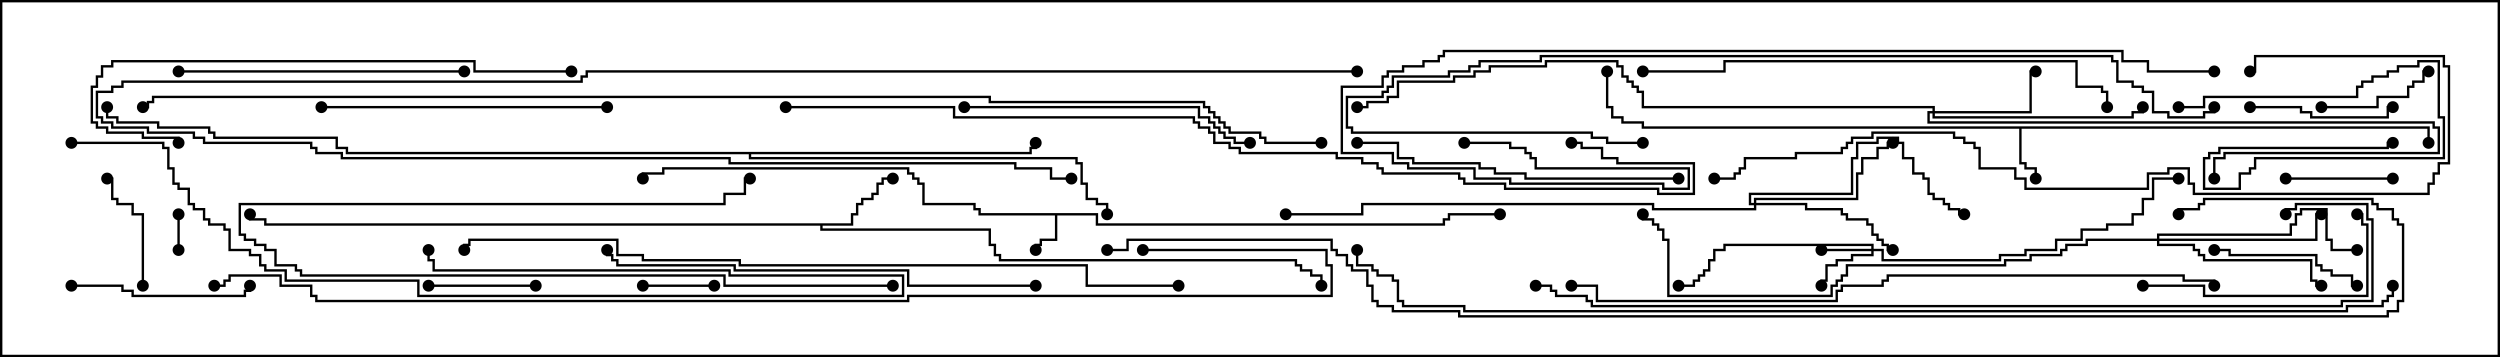 <svg version="1.1" width="105" height="15" xmlns="http://www.w3.org/2000/svg"><path d="M46.121,8.95L46.121,9.379L60.593,9.379L60.593,9.164L60.807,9.164L60.807,8.95L63,8.95L63,9.05L60.907,9.05L60.907,9.264L60.693,9.264L60.693,9.479L46.021,9.479L46.021,9.05L44.407,9.05L44.407,10.121L43.764,10.121L43.764,10.336L43.55,10.336L43.55,10.5L43.45,10.5L43.45,10.236L43.664,10.236L43.664,10.021L44.307,10.021L44.307,9.05L41.093,9.05L41.093,8.836L40.879,8.836L40.879,8.621L38.736,8.621L38.736,7.764L38.521,7.764L38.521,7.55L38.307,7.55L38.307,7.336L38.093,7.336L38.093,7.121L27.907,7.121L27.907,7.336L27.05,7.336L27.05,7.5L26.95,7.5L26.95,7.236L27.807,7.236L27.807,7.021L38.193,7.021L38.193,7.236L38.407,7.236L38.407,7.45L38.621,7.45L38.621,7.664L38.836,7.664L38.836,8.521L40.979,8.521L40.979,8.736L41.193,8.736L41.193,8.95z" stroke="none"/><path d="M102.05,5.307L102.05,6L101.95,6L101.95,5.407L84.907,5.407L84.907,6.807L85.121,6.807L85.121,7.021L85.55,7.021L85.55,7.5L85.45,7.5L85.45,7.121L85.021,7.121L85.021,6.907L84.807,6.907L84.807,5.407L68.95,5.407L68.95,5.193L68.093,5.193L68.093,4.979L67.664,4.979L67.664,4.55L67.45,4.55L67.45,3L67.55,3L67.55,4.45L67.764,4.45L67.764,4.879L68.193,4.879L68.193,5.093L69.05,5.093L69.05,5.307z" stroke="none"/><path d="M35.736,9.379L35.736,8.95L35.95,8.95L35.95,8.521L36.164,8.521L36.164,8.307L36.593,8.307L36.593,8.093L36.807,8.093L36.807,7.664L37.021,7.664L37.021,7.45L37.5,7.45L37.5,7.55L37.121,7.55L37.121,7.764L36.907,7.764L36.907,8.193L36.693,8.193L36.693,8.407L36.264,8.407L36.264,8.621L36.05,8.621L36.05,9.05L35.836,9.05L35.836,9.479L34.55,9.479L34.55,9.593L41.621,9.593L41.621,10.236L41.836,10.236L41.836,10.664L42.05,10.664L42.05,10.879L54.479,10.879L54.479,11.093L54.693,11.093L54.693,11.307L55.121,11.307L55.121,11.521L55.55,11.521L55.55,12L55.45,12L55.45,11.621L55.021,11.621L55.021,11.407L54.593,11.407L54.593,11.193L54.379,11.193L54.379,10.979L41.95,10.979L41.95,10.764L41.736,10.764L41.736,10.336L41.521,10.336L41.521,9.693L34.45,9.693L34.45,9.479L11.093,9.479L11.093,9.264L10.45,9.264L10.45,9L10.55,9L10.55,9.164L11.193,9.164L11.193,9.379z" stroke="none"/><path d="M43.236,6.379L43.236,6.164L43.45,6.164L43.45,6L43.55,6L43.55,6.264L43.336,6.264L43.336,6.479L31.55,6.479L31.55,6.593L45.264,6.593L45.264,6.807L45.479,6.807L45.479,7.664L45.693,7.664L45.693,8.307L46.121,8.307L46.121,8.521L46.55,8.521L46.55,9L46.45,9L46.45,8.621L46.021,8.621L46.021,8.407L45.593,8.407L45.593,7.764L45.379,7.764L45.379,6.907L45.164,6.907L45.164,6.693L31.45,6.693L31.45,6.479L14.521,6.479L14.521,6.264L14.093,6.264L14.093,5.836L8.95,5.836L8.95,5.621L8.736,5.621L8.736,5.407L6.593,5.407L6.593,5.193L4.879,5.193L4.879,4.979L4.45,4.979L4.45,4.5L4.55,4.5L4.55,4.879L4.979,4.879L4.979,5.093L6.693,5.093L6.693,5.307L8.836,5.307L8.836,5.521L9.05,5.521L9.05,5.736L14.193,5.736L14.193,6.164L14.621,6.164L14.621,6.379z" stroke="none"/><path d="M78.593,10.45L78.593,10.336L72.479,10.336L72.479,10.55L72.05,10.55L72.05,10.979L71.836,10.979L71.836,11.407L71.621,11.407L71.621,11.621L71.407,11.621L71.407,11.836L71.193,11.836L71.193,12.05L70.5,12.05L70.5,11.95L71.093,11.95L71.093,11.736L71.307,11.736L71.307,11.521L71.521,11.521L71.521,11.307L71.736,11.307L71.736,10.879L71.95,10.879L71.95,10.45L72.379,10.45L72.379,10.236L78.693,10.236L78.693,10.45L79.121,10.45L79.121,10.879L83.95,10.879L83.95,10.664L85.021,10.664L85.021,10.45L86.307,10.45L86.307,10.021L87.379,10.021L87.379,9.593L88.45,9.593L88.45,9.379L89.521,9.379L89.521,8.95L89.95,8.95L89.95,8.307L90.379,8.307L90.379,7.45L91.5,7.45L91.5,7.55L90.479,7.55L90.479,8.407L90.05,8.407L90.05,9.05L89.621,9.05L89.621,9.479L88.55,9.479L88.55,9.693L87.479,9.693L87.479,10.121L86.407,10.121L86.407,10.55L85.121,10.55L85.121,10.764L84.05,10.764L84.05,10.979L79.021,10.979L79.021,10.55L78.693,10.55L78.693,10.764L77.836,10.764L77.836,10.979L77.193,10.979L77.193,11.193L76.764,11.193L76.764,11.836L76.55,11.836L76.55,12L76.45,12L76.45,11.736L76.664,11.736L76.664,11.093L77.093,11.093L77.093,10.879L77.736,10.879L77.736,10.664L78.593,10.664L78.593,10.55L76.5,10.55L76.5,10.45z" stroke="none"/><path d="M81.164,4.664L81.164,4.55L68.95,4.55L68.95,3.907L68.736,3.907L68.736,3.693L68.521,3.693L68.521,3.479L68.307,3.479L68.307,3.264L68.093,3.264L68.093,2.836L67.879,2.836L67.879,2.621L64.979,2.621L64.979,2.836L62.621,2.836L62.621,3.05L61.979,3.05L61.979,3.264L61.121,3.264L61.121,3.479L58.764,3.479L58.764,4.121L58.336,4.121L58.336,4.336L57.479,4.336L57.479,4.55L57,4.55L57,4.45L57.379,4.45L57.379,4.236L58.236,4.236L58.236,4.021L58.664,4.021L58.664,3.379L61.021,3.379L61.021,3.164L61.879,3.164L61.879,2.95L62.521,2.95L62.521,2.736L64.879,2.736L64.879,2.521L67.979,2.521L67.979,2.736L68.193,2.736L68.193,3.164L68.407,3.164L68.407,3.379L68.621,3.379L68.621,3.593L68.836,3.593L68.836,3.807L69.05,3.807L69.05,4.45L81.264,4.45L81.264,4.664L85.236,4.664L85.236,2.95L85.5,2.95L85.5,3.05L85.336,3.05L85.336,4.764L81.264,4.764L81.264,4.879L89.521,4.879L89.521,4.664L89.95,4.664L89.95,4.5L90.05,4.5L90.05,4.764L89.621,4.764L89.621,4.979L81.164,4.979L81.164,4.764L81.05,4.764L81.05,5.093L102.264,5.093L102.264,5.307L102.479,5.307L102.479,6.479L93.479,6.479L93.479,6.693L93.05,6.693L93.05,7.5L92.95,7.5L92.95,6.593L93.379,6.593L93.379,6.379L102.379,6.379L102.379,5.407L102.164,5.407L102.164,5.193L80.95,5.193L80.95,4.664z" stroke="none"/><path d="M73.664,8.521L73.664,8.307L77.95,8.307L77.95,7.236L78.164,7.236L78.164,6.593L78.807,6.593L78.807,6.164L79.236,6.164L79.236,5.95L79.5,5.95L79.5,6.05L79.336,6.05L79.336,6.264L78.907,6.264L78.907,6.693L78.264,6.693L78.264,7.336L78.05,7.336L78.05,8.407L73.764,8.407L73.764,8.521L75.907,8.521L75.907,8.736L77.407,8.736L77.407,8.95L77.621,8.95L77.621,9.164L78.479,9.164L78.479,9.379L78.693,9.379L78.693,9.807L78.907,9.807L78.907,10.021L79.121,10.021L79.121,10.236L79.336,10.236L79.336,10.45L79.5,10.45L79.5,10.55L79.236,10.55L79.236,10.336L79.021,10.336L79.021,10.121L78.807,10.121L78.807,9.907L78.593,9.907L78.593,9.479L78.379,9.479L78.379,9.264L77.521,9.264L77.521,9.05L77.307,9.05L77.307,8.836L75.807,8.836L75.807,8.621L73.764,8.621L73.764,8.836L69.379,8.836L69.379,8.621L57.264,8.621L57.264,9.05L54,9.05L54,8.95L57.164,8.95L57.164,8.521L69.479,8.521L69.479,8.736L73.664,8.736L73.664,8.621L73.45,8.621L73.45,8.093L77.736,8.093L77.736,6.593L77.95,6.593L77.95,5.95L78.807,5.95L78.807,5.736L79.764,5.736L79.764,5.95L79.979,5.95L79.979,6.593L80.407,6.593L80.407,7.236L80.836,7.236L80.836,7.45L81.05,7.45L81.05,8.093L81.264,8.093L81.264,8.307L81.693,8.307L81.693,8.521L81.907,8.521L81.907,8.736L82.336,8.736L82.336,8.95L82.5,8.95L82.5,9.05L82.236,9.05L82.236,8.836L81.807,8.836L81.807,8.621L81.593,8.621L81.593,8.407L81.164,8.407L81.164,8.193L80.95,8.193L80.95,7.55L80.736,7.55L80.736,7.336L80.307,7.336L80.307,6.693L79.879,6.693L79.879,6.05L79.664,6.05L79.664,5.836L78.907,5.836L78.907,6.05L78.05,6.05L78.05,6.693L77.836,6.693L77.836,8.193L73.55,8.193L73.55,8.521z" stroke="none"/><path d="M90.593,10.021L90.593,9.807L96.164,9.807L96.164,9.379L96.379,9.379L96.379,8.95L96.593,8.95L96.593,8.736L97.764,8.736L97.764,10.021L97.979,10.021L97.979,10.45L99,10.45L99,10.55L97.879,10.55L97.879,10.121L97.664,10.121L97.664,8.836L96.693,8.836L96.693,9.05L96.479,9.05L96.479,9.479L96.264,9.479L96.264,9.907L90.693,9.907L90.693,10.021L97.236,10.021L97.236,8.95L97.5,8.95L97.5,9.05L97.336,9.05L97.336,10.121L90.693,10.121L90.693,10.236L92.193,10.236L92.193,10.45L92.407,10.45L92.407,10.664L92.621,10.664L92.621,10.879L97.121,10.879L97.121,11.736L97.336,11.736L97.336,11.95L97.5,11.95L97.5,12.05L97.236,12.05L97.236,11.836L97.021,11.836L97.021,10.979L92.521,10.979L92.521,10.764L92.307,10.764L92.307,10.55L92.093,10.55L92.093,10.336L90.593,10.336L90.593,10.121L87.693,10.121L87.693,10.336L86.836,10.336L86.836,10.55L86.621,10.55L86.621,10.764L85.336,10.764L85.336,10.979L84.264,10.979L84.264,11.193L77.621,11.193L77.621,11.621L77.407,11.621L77.407,11.836L77.193,11.836L77.193,12.05L76.979,12.05L76.979,12.479L70.021,12.479L70.021,10.121L69.807,10.121L69.807,9.693L69.593,9.693L69.593,9.479L69.379,9.479L69.379,9.264L68.95,9.264L68.95,9L69.05,9L69.05,9.164L69.479,9.164L69.479,9.379L69.693,9.379L69.693,9.593L69.907,9.593L69.907,10.021L70.121,10.021L70.121,12.379L76.879,12.379L76.879,11.95L77.093,11.95L77.093,11.736L77.307,11.736L77.307,11.521L77.521,11.521L77.521,11.093L84.164,11.093L84.164,10.879L85.236,10.879L85.236,10.664L86.521,10.664L86.521,10.45L86.736,10.45L86.736,10.236L87.593,10.236L87.593,10.021z" stroke="none"/><path d="M7.45,9L7.55,9L7.55,10.5L7.45,10.5z" stroke="none"/><path d="M27,12.05L27,11.95L30,11.95L30,12.05z" stroke="none"/><path d="M96,7.55L96,7.45L100.5,7.45L100.5,7.55z" stroke="none"/><path d="M18,12.05L18,11.95L22.5,11.95L22.5,12.05z" stroke="none"/><path d="M97.5,4.55L97.5,4.45L99.807,4.45L99.807,4.021L101.093,4.021L101.093,3.593L101.307,3.593L101.307,3.379L101.736,3.379L101.736,2.95L102,2.95L102,3.05L101.836,3.05L101.836,3.479L101.407,3.479L101.407,3.693L101.193,3.693L101.193,4.121L99.907,4.121L99.907,4.55z" stroke="none"/><path d="M6.05,12L5.95,12L5.95,9.05L5.521,9.05L5.521,8.621L4.879,8.621L4.879,8.407L4.664,8.407L4.664,7.55L4.5,7.55L4.5,7.45L4.764,7.45L4.764,8.307L4.979,8.307L4.979,8.521L5.621,8.521L5.621,8.95L6.05,8.95z" stroke="none"/><path d="M94.5,4.55L94.5,4.45L96.693,4.45L96.693,4.664L97.121,4.664L97.121,4.879L100.236,4.879L100.236,4.45L100.5,4.45L100.5,4.55L100.336,4.55L100.336,4.979L97.021,4.979L97.021,4.764L96.593,4.764L96.593,4.55z" stroke="none"/><path d="M99,11.95L99,12.05L98.736,12.05L98.736,11.621L97.879,11.621L97.879,11.407L97.45,11.407L97.45,11.193L97.236,11.193L97.236,10.764L93.593,10.764L93.593,10.55L93,10.55L93,10.45L93.693,10.45L93.693,10.664L97.336,10.664L97.336,11.093L97.55,11.093L97.55,11.307L97.979,11.307L97.979,11.521L98.836,11.521L98.836,11.95z" stroke="none"/><path d="M37.5,11.95L37.5,12.05L30.379,12.05L30.379,11.621L12.593,11.621L12.593,11.407L12.379,11.407L12.379,11.193L11.521,11.193L11.521,10.55L11.093,10.55L11.093,10.336L10.664,10.336L10.664,10.121L10.236,10.121L10.236,9.907L10.021,9.907L10.021,8.521L30.379,8.521L30.379,8.093L31.236,8.093L31.236,7.45L31.5,7.45L31.5,7.55L31.336,7.55L31.336,8.193L30.479,8.193L30.479,8.621L10.121,8.621L10.121,9.807L10.336,9.807L10.336,10.021L10.764,10.021L10.764,10.236L11.193,10.236L11.193,10.45L11.621,10.45L11.621,11.093L12.479,11.093L12.479,11.307L12.693,11.307L12.693,11.521L30.479,11.521L30.479,11.95z" stroke="none"/><path d="M3,12.05L3,11.95L5.193,11.95L5.193,12.164L5.621,12.164L5.621,12.379L10.236,12.379L10.236,12.164L10.45,12.164L10.45,12L10.55,12L10.55,12.264L10.336,12.264L10.336,12.479L5.521,12.479L5.521,12.264L5.093,12.264L5.093,12.05z" stroke="none"/><path d="M91.5,4.55L91.5,4.45L92.521,4.45L92.521,4.021L98.95,4.021L98.95,3.593L99.164,3.593L99.164,3.379L99.593,3.379L99.593,3.164L100.236,3.164L100.236,2.95L100.664,2.95L100.664,2.736L101.521,2.736L101.521,2.521L102.479,2.521L102.479,4.879L102.693,4.879L102.693,6.693L94.764,6.693L94.764,7.121L94.55,7.121L94.55,7.336L94.121,7.336L94.121,7.979L92.521,7.979L92.521,6.593L92.736,6.593L92.736,6.379L93.164,6.379L93.164,6.164L100.236,6.164L100.236,5.95L100.5,5.95L100.5,6.05L100.336,6.05L100.336,6.264L93.264,6.264L93.264,6.479L92.836,6.479L92.836,6.693L92.621,6.693L92.621,7.879L94.021,7.879L94.021,7.236L94.45,7.236L94.45,7.021L94.664,7.021L94.664,6.593L102.593,6.593L102.593,4.979L102.379,4.979L102.379,2.621L101.621,2.621L101.621,2.836L100.764,2.836L100.764,3.05L100.336,3.05L100.336,3.264L99.693,3.264L99.693,3.479L99.264,3.479L99.264,3.693L99.05,3.693L99.05,4.121L92.621,4.121L92.621,4.55z" stroke="none"/><path d="M90,12.05L90,11.95L92.621,11.95L92.621,12.379L99.379,12.379L99.379,9.479L99.164,9.479L99.164,9.05L99,9.05L99,8.95L99.264,8.95L99.264,9.379L99.479,9.379L99.479,12.479L92.521,12.479L92.521,12.05z" stroke="none"/><path d="M25.5,4.45L25.5,4.55L13.5,4.55L13.5,4.45z" stroke="none"/><path d="M7.5,3.05L7.5,2.95L19.5,2.95L19.5,3.05z" stroke="none"/><path d="M40.5,4.55L40.5,4.45L50.407,4.45L50.407,4.879L50.836,4.879L50.836,5.093L51.05,5.093L51.05,5.307L51.264,5.307L51.264,5.521L51.479,5.521L51.479,5.736L51.907,5.736L51.907,5.95L52.5,5.95L52.5,6.05L51.807,6.05L51.807,5.836L51.379,5.836L51.379,5.621L51.164,5.621L51.164,5.407L50.95,5.407L50.95,5.193L50.736,5.193L50.736,4.979L50.307,4.979L50.307,4.55z" stroke="none"/><path d="M57,2.95L57,3.05L24.693,3.05L24.693,3.264L24.479,3.264L24.479,3.479L5.193,3.479L5.193,3.693L4.764,3.693L4.764,3.907L4.121,3.907L4.121,4.879L4.336,4.879L4.336,5.093L4.764,5.093L4.764,5.307L6.264,5.307L6.264,5.521L8.193,5.521L8.193,5.736L8.621,5.736L8.621,5.95L13.121,5.95L13.121,6.164L13.336,6.164L13.336,6.379L14.407,6.379L14.407,6.593L30.693,6.593L30.693,6.807L42.693,6.807L42.693,7.021L44.193,7.021L44.193,7.45L45,7.45L45,7.55L44.093,7.55L44.093,7.121L42.593,7.121L42.593,6.907L30.593,6.907L30.593,6.693L14.307,6.693L14.307,6.479L13.236,6.479L13.236,6.264L13.021,6.264L13.021,6.05L8.521,6.05L8.521,5.836L8.093,5.836L8.093,5.621L6.164,5.621L6.164,5.407L4.664,5.407L4.664,5.193L4.236,5.193L4.236,4.979L4.021,4.979L4.021,3.807L4.664,3.807L4.664,3.593L5.093,3.593L5.093,3.379L24.379,3.379L24.379,3.164L24.593,3.164L24.593,2.95z" stroke="none"/><path d="M70.5,7.45L70.5,7.55L64.021,7.55L64.021,7.336L62.736,7.336L62.736,7.121L62.093,7.121L62.093,6.907L59.307,6.907L59.307,6.693L58.664,6.693L58.664,6.05L57,6.05L57,5.95L58.764,5.95L58.764,6.593L59.407,6.593L59.407,6.807L62.193,6.807L62.193,7.021L62.836,7.021L62.836,7.236L64.121,7.236L64.121,7.45z" stroke="none"/><path d="M3,6.05L3,5.95L6.907,5.95L6.907,6.164L7.121,6.164L7.121,7.021L7.336,7.021L7.336,7.664L7.55,7.664L7.55,7.879L7.979,7.879L7.979,8.521L8.193,8.521L8.193,8.736L8.621,8.736L8.621,9.164L8.836,9.164L8.836,9.379L9.479,9.379L9.479,9.593L9.693,9.593L9.693,10.45L10.55,10.45L10.55,10.664L10.979,10.664L10.979,11.093L11.193,11.093L11.193,11.307L12.05,11.307L12.05,11.736L17.621,11.736L17.621,12.379L37.879,12.379L37.879,11.621L30.593,11.621L30.593,11.407L18.164,11.407L18.164,10.979L17.95,10.979L17.95,10.5L18.05,10.5L18.05,10.879L18.264,10.879L18.264,11.307L30.693,11.307L30.693,11.521L37.979,11.521L37.979,12.479L17.521,12.479L17.521,11.836L11.95,11.836L11.95,11.407L11.093,11.407L11.093,11.193L10.879,11.193L10.879,10.764L10.45,10.764L10.45,10.55L9.593,10.55L9.593,9.693L9.379,9.693L9.379,9.479L8.736,9.479L8.736,9.264L8.521,9.264L8.521,8.836L8.093,8.836L8.093,8.621L7.879,8.621L7.879,7.979L7.45,7.979L7.45,7.764L7.236,7.764L7.236,7.121L7.021,7.121L7.021,6.264L6.807,6.264L6.807,6.05z" stroke="none"/><path d="M24,2.95L24,3.05L19.879,3.05L19.879,2.621L4.764,2.621L4.764,2.836L4.336,2.836L4.336,3.264L4.121,3.264L4.121,3.693L3.907,3.693L3.907,5.093L4.121,5.093L4.121,5.307L4.55,5.307L4.55,5.521L6.05,5.521L6.05,5.736L7.55,5.736L7.55,6L7.45,6L7.45,5.836L5.95,5.836L5.95,5.621L4.45,5.621L4.45,5.407L4.021,5.407L4.021,5.193L3.807,5.193L3.807,3.593L4.021,3.593L4.021,3.164L4.236,3.164L4.236,2.736L4.664,2.736L4.664,2.521L19.979,2.521L19.979,2.95z" stroke="none"/><path d="M43.5,11.95L43.5,12.05L38.093,12.05L38.093,11.407L30.807,11.407L30.807,11.193L25.879,11.193L25.879,10.979L25.664,10.979L25.664,10.764L25.45,10.764L25.45,10.5L25.55,10.5L25.55,10.664L25.764,10.664L25.764,10.879L25.979,10.879L25.979,11.093L30.907,11.093L30.907,11.307L38.193,11.307L38.193,11.95z" stroke="none"/><path d="M88.55,4.5L88.45,4.5L88.45,3.907L88.236,3.907L88.236,3.693L87.164,3.693L87.164,2.621L72.479,2.621L72.479,3.05L69,3.05L69,2.95L72.379,2.95L72.379,2.521L87.264,2.521L87.264,3.593L88.336,3.593L88.336,3.807L88.55,3.807z" stroke="none"/><path d="M72,7.55L72,7.45L72.807,7.45L72.807,7.236L73.021,7.236L73.021,7.021L73.236,7.021L73.236,6.593L75.379,6.593L75.379,6.379L77.307,6.379L77.307,6.164L77.521,6.164L77.521,5.95L77.736,5.95L77.736,5.736L78.593,5.736L78.593,5.521L82.121,5.521L82.121,5.736L82.55,5.736L82.55,5.95L82.979,5.95L82.979,6.164L83.193,6.164L83.193,7.021L84.693,7.021L84.693,7.45L85.121,7.45L85.121,7.879L90.164,7.879L90.164,7.236L91.021,7.236L91.021,7.021L91.979,7.021L91.979,7.664L92.193,7.664L92.193,8.093L101.95,8.093L101.95,7.664L102.164,7.664L102.164,7.236L102.379,7.236L102.379,6.807L102.807,6.807L102.807,2.836L102.593,2.836L102.593,2.407L94.764,2.407L94.764,3.05L94.5,3.05L94.5,2.95L94.664,2.95L94.664,2.307L102.693,2.307L102.693,2.736L102.907,2.736L102.907,6.907L102.479,6.907L102.479,7.336L102.264,7.336L102.264,7.764L102.05,7.764L102.05,8.193L92.093,8.193L92.093,7.764L91.879,7.764L91.879,7.121L91.121,7.121L91.121,7.336L90.264,7.336L90.264,7.979L85.021,7.979L85.021,7.55L84.593,7.55L84.593,7.121L83.093,7.121L83.093,6.264L82.879,6.264L82.879,6.05L82.45,6.05L82.45,5.836L82.021,5.836L82.021,5.621L78.693,5.621L78.693,5.836L77.836,5.836L77.836,6.05L77.621,6.05L77.621,6.264L77.407,6.264L77.407,6.479L75.479,6.479L75.479,6.693L73.336,6.693L73.336,7.121L73.121,7.121L73.121,7.336L72.907,7.336L72.907,7.55z" stroke="none"/><path d="M69,5.95L69,6.05L67.45,6.05L67.45,5.836L66.807,5.836L66.807,5.621L56.736,5.621L56.736,5.407L56.521,5.407L56.521,4.021L58.021,4.021L58.021,3.807L58.236,3.807L58.236,3.593L58.45,3.593L58.45,3.164L60.807,3.164L60.807,2.95L61.664,2.95L61.664,2.736L62.093,2.736L62.093,2.521L64.664,2.521L64.664,2.307L88.764,2.307L88.764,2.521L88.979,2.521L88.979,3.379L89.621,3.379L89.621,3.593L90.05,3.593L90.05,3.807L90.479,3.807L90.479,4.664L91.121,4.664L91.121,4.879L92.521,4.879L92.521,4.664L92.95,4.664L92.95,4.5L93.05,4.5L93.05,4.764L92.621,4.764L92.621,4.979L91.021,4.979L91.021,4.764L90.379,4.764L90.379,3.907L89.95,3.907L89.95,3.693L89.521,3.693L89.521,3.479L88.879,3.479L88.879,2.621L88.664,2.621L88.664,2.407L64.764,2.407L64.764,2.621L62.193,2.621L62.193,2.836L61.764,2.836L61.764,3.05L60.907,3.05L60.907,3.264L58.55,3.264L58.55,3.693L58.336,3.693L58.336,3.907L58.121,3.907L58.121,4.121L56.621,4.121L56.621,5.307L56.836,5.307L56.836,5.521L66.907,5.521L66.907,5.736L67.55,5.736L67.55,5.95z" stroke="none"/><path d="M93.05,12L92.95,12L92.95,11.836L91.664,11.836L91.664,11.621L79.336,11.621L79.336,11.836L79.121,11.836L79.121,12.05L77.407,12.05L77.407,12.264L77.193,12.264L77.193,12.693L67.021,12.693L67.021,12.05L66,12.05L66,11.95L67.121,11.95L67.121,12.593L77.093,12.593L77.093,12.164L77.307,12.164L77.307,11.95L79.021,11.95L79.021,11.736L79.236,11.736L79.236,11.521L91.764,11.521L91.764,11.736L93.05,11.736z" stroke="none"/><path d="M49.5,11.95L49.5,12.05L45.593,12.05L45.593,11.193L31.021,11.193L31.021,10.979L26.95,10.979L26.95,10.764L25.879,10.764L25.879,10.121L19.764,10.121L19.764,10.336L19.55,10.336L19.55,10.5L19.45,10.5L19.45,10.236L19.664,10.236L19.664,10.021L25.979,10.021L25.979,10.664L27.05,10.664L27.05,10.879L31.121,10.879L31.121,11.093L45.693,11.093L45.693,11.95z" stroke="none"/><path d="M93,2.95L93,3.05L90.164,3.05L90.164,2.621L89.093,2.621L89.093,2.193L60.693,2.193L60.693,2.407L60.479,2.407L60.479,2.621L59.836,2.621L59.836,2.836L58.979,2.836L58.979,3.05L58.336,3.05L58.336,3.264L58.121,3.264L58.121,3.693L56.407,3.693L56.407,6.379L58.55,6.379L58.55,6.807L59.193,6.807L59.193,7.021L61.979,7.021L61.979,7.45L63.479,7.45L63.479,7.664L69.907,7.664L69.907,7.879L70.879,7.879L70.879,7.121L64.45,7.121L64.45,6.693L64.236,6.693L64.236,6.479L64.021,6.479L64.021,6.264L63.379,6.264L63.379,6.05L61.5,6.05L61.5,5.95L63.479,5.95L63.479,6.164L64.121,6.164L64.121,6.379L64.336,6.379L64.336,6.593L64.55,6.593L64.55,7.021L70.979,7.021L70.979,7.979L69.807,7.979L69.807,7.764L63.379,7.764L63.379,7.55L61.879,7.55L61.879,7.121L59.093,7.121L59.093,6.907L58.45,6.907L58.45,6.479L56.307,6.479L56.307,3.593L58.021,3.593L58.021,3.164L58.236,3.164L58.236,2.95L58.879,2.95L58.879,2.736L59.736,2.736L59.736,2.521L60.379,2.521L60.379,2.307L60.593,2.307L60.593,2.093L89.193,2.093L89.193,2.521L90.264,2.521L90.264,2.95z" stroke="none"/><path d="M64.5,12.05L64.5,11.95L65.193,11.95L65.193,12.164L65.407,12.164L65.407,12.379L66.693,12.379L66.693,12.593L66.907,12.593L66.907,12.807L98.307,12.807L98.307,12.593L99.593,12.593L99.593,9.264L99.379,9.264L99.379,8.621L96.479,8.621L96.479,8.836L96.05,8.836L96.05,9L95.95,9L95.95,8.736L96.379,8.736L96.379,8.521L99.479,8.521L99.479,9.164L99.693,9.164L99.693,12.693L98.407,12.693L98.407,12.907L66.807,12.907L66.807,12.693L66.593,12.693L66.593,12.479L65.307,12.479L65.307,12.264L65.093,12.264L65.093,12.05z" stroke="none"/><path d="M33,4.55L33,4.45L40.121,4.45L40.121,4.879L50.193,4.879L50.193,5.093L50.407,5.093L50.407,5.307L50.836,5.307L50.836,5.521L51.05,5.521L51.05,5.95L51.693,5.95L51.693,6.164L52.121,6.164L52.121,6.379L56.193,6.379L56.193,6.593L57.264,6.593L57.264,6.807L57.907,6.807L57.907,7.021L58.121,7.021L58.121,7.236L61.336,7.236L61.336,7.45L61.55,7.45L61.55,7.664L63.264,7.664L63.264,7.879L69.693,7.879L69.693,8.093L71.093,8.093L71.093,6.907L67.879,6.907L67.879,6.693L67.236,6.693L67.236,6.264L66.379,6.264L66.379,6.05L66,6.05L66,5.95L66.479,5.95L66.479,6.164L67.336,6.164L67.336,6.593L67.979,6.593L67.979,6.807L71.193,6.807L71.193,8.193L69.593,8.193L69.593,7.979L63.164,7.979L63.164,7.764L61.45,7.764L61.45,7.55L61.236,7.55L61.236,7.336L58.021,7.336L58.021,7.121L57.807,7.121L57.807,6.907L57.164,6.907L57.164,6.693L56.093,6.693L56.093,6.479L52.021,6.479L52.021,6.264L51.593,6.264L51.593,6.05L50.95,6.05L50.95,5.621L50.736,5.621L50.736,5.407L50.307,5.407L50.307,5.193L50.093,5.193L50.093,4.979L40.021,4.979L40.021,4.55z" stroke="none"/><path d="M48,10.55L48,10.45L55.764,10.45L55.764,11.093L55.979,11.093L55.979,12.479L38.193,12.479L38.193,12.693L13.236,12.693L13.236,12.479L13.021,12.479L13.021,12.05L11.736,12.05L11.736,11.621L9.693,11.621L9.693,11.836L9.479,11.836L9.479,12.05L9,12.05L9,11.95L9.379,11.95L9.379,11.736L9.593,11.736L9.593,11.521L11.836,11.521L11.836,11.95L13.121,11.95L13.121,12.379L13.336,12.379L13.336,12.593L38.093,12.593L38.093,12.379L55.879,12.379L55.879,11.193L55.664,11.193L55.664,10.55z" stroke="none"/><path d="M100.45,12L100.55,12L100.55,12.479L100.336,12.479L100.336,12.693L100.121,12.693L100.121,12.907L98.621,12.907L98.621,13.121L61.45,13.121L61.45,12.907L58.879,12.907L58.879,12.693L58.664,12.693L58.664,11.836L58.45,11.836L58.45,11.621L57.807,11.621L57.807,11.407L57.593,11.407L57.593,11.193L56.95,11.193L56.95,10.5L57.05,10.5L57.05,11.093L57.693,11.093L57.693,11.307L57.907,11.307L57.907,11.521L58.55,11.521L58.55,11.736L58.764,11.736L58.764,12.593L58.979,12.593L58.979,12.807L61.55,12.807L61.55,13.021L98.521,13.021L98.521,12.807L100.021,12.807L100.021,12.593L100.236,12.593L100.236,12.379L100.45,12.379z" stroke="none"/><path d="M46.5,10.55L46.5,10.45L47.307,10.45L47.307,10.021L55.979,10.021L55.979,10.45L56.193,10.45L56.193,10.664L56.621,10.664L56.621,11.093L56.836,11.093L56.836,11.307L57.479,11.307L57.479,11.95L57.693,11.95L57.693,12.593L57.907,12.593L57.907,12.807L58.55,12.807L58.55,13.021L61.336,13.021L61.336,13.236L100.236,13.236L100.236,13.021L100.664,13.021L100.664,12.593L100.879,12.593L100.879,9.479L100.664,9.479L100.664,9.264L100.45,9.264L100.45,8.836L99.807,8.836L99.807,8.621L99.593,8.621L99.593,8.407L92.621,8.407L92.621,8.621L92.407,8.621L92.407,8.836L91.55,8.836L91.55,9L91.45,9L91.45,8.736L92.307,8.736L92.307,8.521L92.521,8.521L92.521,8.307L99.693,8.307L99.693,8.521L99.907,8.521L99.907,8.736L100.55,8.736L100.55,9.164L100.764,9.164L100.764,9.379L100.979,9.379L100.979,12.693L100.764,12.693L100.764,13.121L100.336,13.121L100.336,13.336L61.236,13.336L61.236,13.121L58.45,13.121L58.45,12.907L57.807,12.907L57.807,12.693L57.593,12.693L57.593,12.05L57.379,12.05L57.379,11.407L56.736,11.407L56.736,11.193L56.521,11.193L56.521,10.764L56.093,10.764L56.093,10.55L55.879,10.55L55.879,10.121L47.407,10.121L47.407,10.55z" stroke="none"/><path d="M55.5,5.95L55.5,6.05L53.093,6.05L53.093,5.836L52.879,5.836L52.879,5.621L51.593,5.621L51.593,5.407L51.379,5.407L51.379,5.193L51.164,5.193L51.164,4.979L50.95,4.979L50.95,4.764L50.736,4.764L50.736,4.55L50.521,4.55L50.521,4.336L41.521,4.336L41.521,4.121L6.479,4.121L6.479,4.336L6.264,4.336L6.264,4.55L6,4.55L6,4.45L6.164,4.45L6.164,4.236L6.379,4.236L6.379,4.021L41.621,4.021L41.621,4.236L50.621,4.236L50.621,4.45L50.836,4.45L50.836,4.664L51.05,4.664L51.05,4.879L51.264,4.879L51.264,5.093L51.479,5.093L51.479,5.307L51.693,5.307L51.693,5.521L52.979,5.521L52.979,5.736L53.193,5.736L53.193,5.95z" stroke="none"/><circle cx="43.5" cy="10.5" r="0.25" stroke-width="0" fill="#000" /><circle cx="27" cy="7.5" r="0.25" stroke-width="0" fill="#000" /><circle cx="63" cy="9" r="0.25" stroke-width="0" fill="#000" /><circle cx="85.5" cy="7.5" r="0.25" stroke-width="0" fill="#000" /><circle cx="102" cy="6" r="0.25" stroke-width="0" fill="#000" /><circle cx="67.5" cy="3" r="0.25" stroke-width="0" fill="#000" /><circle cx="37.5" cy="7.5" r="0.25" stroke-width="0" fill="#000" /><circle cx="55.5" cy="12" r="0.25" stroke-width="0" fill="#000" /><circle cx="10.5" cy="9" r="0.25" stroke-width="0" fill="#000" /><circle cx="43.5" cy="6" r="0.25" stroke-width="0" fill="#000" /><circle cx="46.5" cy="9" r="0.25" stroke-width="0" fill="#000" /><circle cx="4.5" cy="4.5" r="0.25" stroke-width="0" fill="#000" /><circle cx="76.5" cy="10.5" r="0.25" stroke-width="0" fill="#000" /><circle cx="76.5" cy="12" r="0.25" stroke-width="0" fill="#000" /><circle cx="70.5" cy="12" r="0.25" stroke-width="0" fill="#000" /><circle cx="91.5" cy="7.5" r="0.25" stroke-width="0" fill="#000" /><circle cx="85.5" cy="3" r="0.25" stroke-width="0" fill="#000" /><circle cx="90" cy="4.5" r="0.25" stroke-width="0" fill="#000" /><circle cx="93" cy="7.5" r="0.25" stroke-width="0" fill="#000" /><circle cx="57" cy="4.5" r="0.25" stroke-width="0" fill="#000" /><circle cx="79.5" cy="10.5" r="0.25" stroke-width="0" fill="#000" /><circle cx="79.5" cy="6" r="0.25" stroke-width="0" fill="#000" /><circle cx="82.5" cy="9" r="0.25" stroke-width="0" fill="#000" /><circle cx="54" cy="9" r="0.25" stroke-width="0" fill="#000" /><circle cx="97.5" cy="9" r="0.25" stroke-width="0" fill="#000" /><circle cx="97.5" cy="12" r="0.25" stroke-width="0" fill="#000" /><circle cx="99" cy="10.5" r="0.25" stroke-width="0" fill="#000" /><circle cx="69" cy="9" r="0.25" stroke-width="0" fill="#000" /><circle cx="7.5" cy="9" r="0.25" stroke-width="0" fill="#000" /><circle cx="7.5" cy="10.5" r="0.25" stroke-width="0" fill="#000" /><circle cx="27" cy="12" r="0.25" stroke-width="0" fill="#000" /><circle cx="30" cy="12" r="0.25" stroke-width="0" fill="#000" /><circle cx="96" cy="7.5" r="0.25" stroke-width="0" fill="#000" /><circle cx="100.5" cy="7.5" r="0.25" stroke-width="0" fill="#000" /><circle cx="18" cy="12" r="0.25" stroke-width="0" fill="#000" /><circle cx="22.5" cy="12" r="0.25" stroke-width="0" fill="#000" /><circle cx="97.5" cy="4.5" r="0.25" stroke-width="0" fill="#000" /><circle cx="102" cy="3" r="0.25" stroke-width="0" fill="#000" /><circle cx="6" cy="12" r="0.25" stroke-width="0" fill="#000" /><circle cx="4.5" cy="7.5" r="0.25" stroke-width="0" fill="#000" /><circle cx="94.5" cy="4.5" r="0.25" stroke-width="0" fill="#000" /><circle cx="100.5" cy="4.5" r="0.25" stroke-width="0" fill="#000" /><circle cx="99" cy="12" r="0.25" stroke-width="0" fill="#000" /><circle cx="93" cy="10.5" r="0.25" stroke-width="0" fill="#000" /><circle cx="37.5" cy="12" r="0.25" stroke-width="0" fill="#000" /><circle cx="31.5" cy="7.5" r="0.25" stroke-width="0" fill="#000" /><circle cx="3" cy="12" r="0.25" stroke-width="0" fill="#000" /><circle cx="10.5" cy="12" r="0.25" stroke-width="0" fill="#000" /><circle cx="91.5" cy="4.5" r="0.25" stroke-width="0" fill="#000" /><circle cx="100.5" cy="6" r="0.25" stroke-width="0" fill="#000" /><circle cx="90" cy="12" r="0.25" stroke-width="0" fill="#000" /><circle cx="99" cy="9" r="0.25" stroke-width="0" fill="#000" /><circle cx="25.5" cy="4.5" r="0.25" stroke-width="0" fill="#000" /><circle cx="13.5" cy="4.5" r="0.25" stroke-width="0" fill="#000" /><circle cx="7.5" cy="3" r="0.25" stroke-width="0" fill="#000" /><circle cx="19.5" cy="3" r="0.25" stroke-width="0" fill="#000" /><circle cx="40.5" cy="4.5" r="0.25" stroke-width="0" fill="#000" /><circle cx="52.5" cy="6" r="0.25" stroke-width="0" fill="#000" /><circle cx="57" cy="3" r="0.25" stroke-width="0" fill="#000" /><circle cx="45" cy="7.5" r="0.25" stroke-width="0" fill="#000" /><circle cx="70.5" cy="7.5" r="0.25" stroke-width="0" fill="#000" /><circle cx="57" cy="6" r="0.25" stroke-width="0" fill="#000" /><circle cx="3" cy="6" r="0.25" stroke-width="0" fill="#000" /><circle cx="18" cy="10.5" r="0.25" stroke-width="0" fill="#000" /><circle cx="24" cy="3" r="0.25" stroke-width="0" fill="#000" /><circle cx="7.5" cy="6" r="0.25" stroke-width="0" fill="#000" /><circle cx="43.5" cy="12" r="0.25" stroke-width="0" fill="#000" /><circle cx="25.5" cy="10.5" r="0.25" stroke-width="0" fill="#000" /><circle cx="88.5" cy="4.5" r="0.25" stroke-width="0" fill="#000" /><circle cx="69" cy="3" r="0.25" stroke-width="0" fill="#000" /><circle cx="72" cy="7.5" r="0.25" stroke-width="0" fill="#000" /><circle cx="94.5" cy="3" r="0.25" stroke-width="0" fill="#000" /><circle cx="69" cy="6" r="0.25" stroke-width="0" fill="#000" /><circle cx="93" cy="4.5" r="0.25" stroke-width="0" fill="#000" /><circle cx="93" cy="12" r="0.25" stroke-width="0" fill="#000" /><circle cx="66" cy="12" r="0.25" stroke-width="0" fill="#000" /><circle cx="49.5" cy="12" r="0.25" stroke-width="0" fill="#000" /><circle cx="19.5" cy="10.5" r="0.25" stroke-width="0" fill="#000" /><circle cx="93" cy="3" r="0.25" stroke-width="0" fill="#000" /><circle cx="61.5" cy="6" r="0.25" stroke-width="0" fill="#000" /><circle cx="64.5" cy="12" r="0.25" stroke-width="0" fill="#000" /><circle cx="96" cy="9" r="0.25" stroke-width="0" fill="#000" /><circle cx="33" cy="4.5" r="0.25" stroke-width="0" fill="#000" /><circle cx="66" cy="6" r="0.25" stroke-width="0" fill="#000" /><circle cx="48" cy="10.5" r="0.25" stroke-width="0" fill="#000" /><circle cx="9" cy="12" r="0.25" stroke-width="0" fill="#000" /><circle cx="100.5" cy="12" r="0.25" stroke-width="0" fill="#000" /><circle cx="57" cy="10.5" r="0.25" stroke-width="0" fill="#000" /><circle cx="46.5" cy="10.5" r="0.25" stroke-width="0" fill="#000" /><circle cx="91.5" cy="9" r="0.25" stroke-width="0" fill="#000" /><circle cx="55.5" cy="6" r="0.25" stroke-width="0" fill="#000" /><circle cx="6" cy="4.5" r="0.25" stroke-width="0" fill="#000" /><rect x="0" y="0" width="105" height="15" stroke-width="0.2" stroke="#000" fill="none" /></svg>